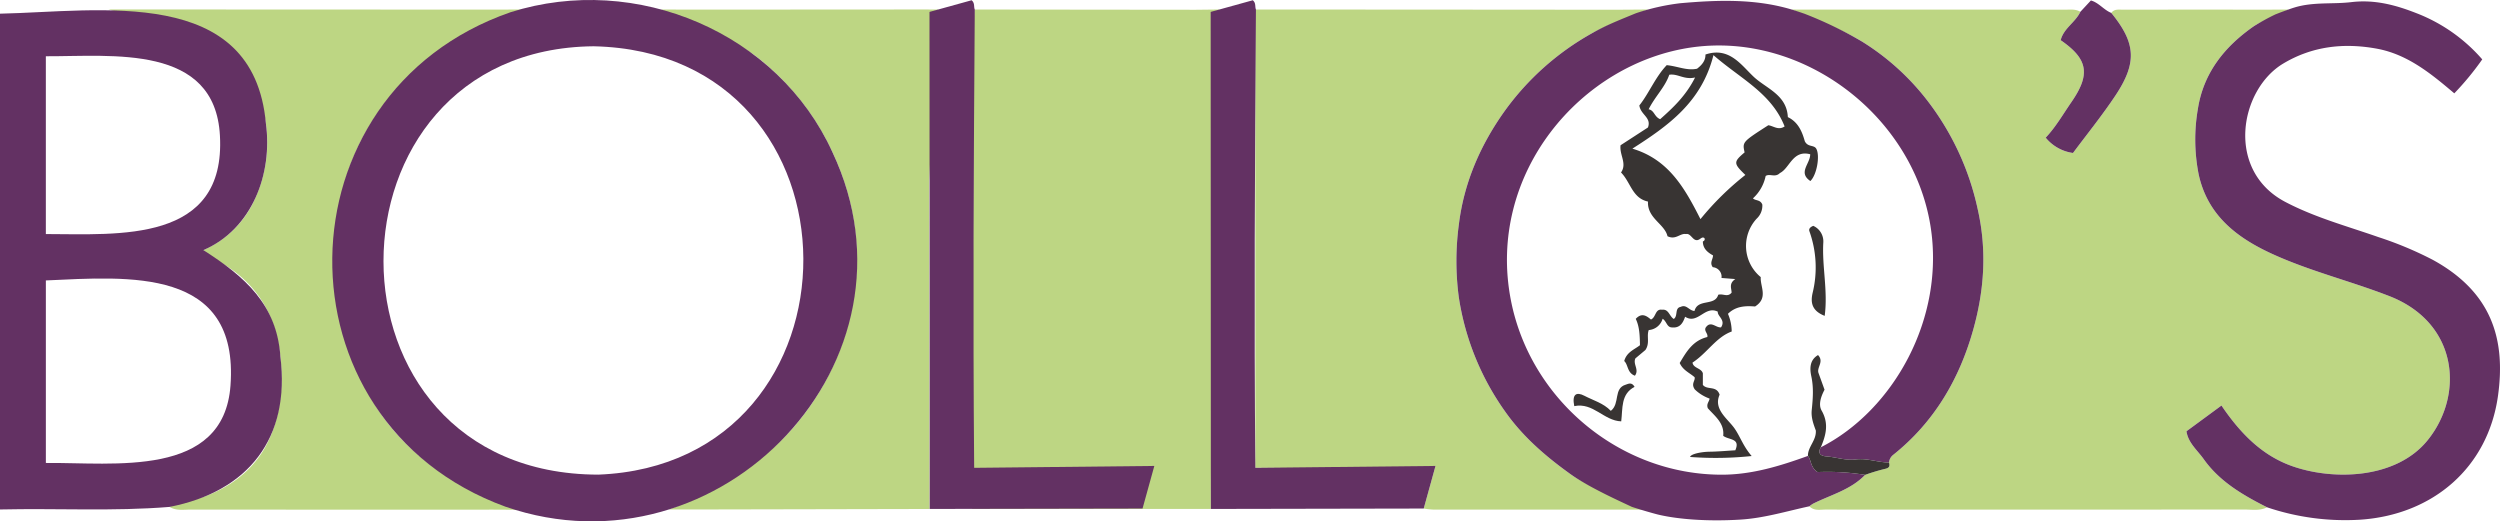 <svg xmlns="http://www.w3.org/2000/svg" viewBox="0 0 837.312 174.613"><defs><style>.cls-1{fill:#bdd683;}.cls-2{fill:#633163;}.cls-3{fill:#383433;}</style></defs><g id="Layer_2" data-name="Layer 2"><g id="Layer_1-2" data-name="Layer 1"><path class="cls-1" d="M759.296,169.906c-2.464,1.258-5.123.743-7.694.745q-70.078.054-140.156.014c-1.864-.001-3.879.514-5.44-1.094a9.473,9.473,0,0,1,1.218-.866c5.946-2.982,12.62-4.645,17.443-9.656a64.947,64.947,0,0,1,6.215-1.902c1.406-.292,2.295-.577,1.788-2.218a3.723,3.723,0,0,1,1.455-2.623c13.739-10.978,22.186-25.456,26.822-42.129,3.644-13.106,4.531-26.327,1.469-39.956a90.861,90.861,0,0,0-17.328-37.083,82.425,82.425,0,0,0-21.521-19.254c-6.079-3.738-16.818-7.95-23.451-10.683,0,0,7.625.026,9.335.026q41.109-.018,82.217.014c1.729.001,3.507-.264,5.105.712-1.659,3.531-5.612,5.533-6.594,9.511,9.199,6.343,10.009,11.435,3.619,20.693-2.81,4.072-5.268,8.387-8.643,11.956a14.344,14.344,0,0,0,9.142,5.126c4.695-6.315,9.742-12.542,14.17-19.182,7.376-11.061,6.881-17.641-1.343-27.729.977-1.358,2.449-1.087,3.794-1.089q23.619-.029,47.239-.002c1.496.002,8.256-.035,8.256-.035-2.395,1.294-9.236,3.986-11.46,5.528-9.802,6.797-16.91,15.583-18.816,27.681a60.222,60.222,0,0,0,.184,21.648c2.842,13.751,12.499,21.361,24.46,26.871,12.75,5.873,26.423,9.161,39.483,14.248,23.115,9.003,25.07,33.074,12.843,48.231-10.818,13.411-32.601,13.548-46.147,8.442-9.913-3.736-16.916-11.168-22.938-20.022l-11.713,8.612c.551,3.883,3.662,6.363,5.769,9.334C743.436,161.324,751.234,165.825,759.296,169.906Z"/><path class="cls-1" d="M477.14,157.453c-18.84-.031-37.856-.769-56.695-.766-.074-.517.005-3.772.005-4.289q-.012-73.827.005-147.655a12.317,12.317,0,0,1,.193-1.553q59.373.019,118.746.077c2.899.005,12.6-.077,12.6-.077S537.861,8.452,532.953,11.275A90.116,90.116,0,0,0,504.069,37.027c-8.182,11.407-13.707,24.045-15.43,37.931a91.951,91.951,0,0,0-.059,24.515,88.892,88.892,0,0,0,15.686,38.579c5.894,8.317,13.494,14.851,21.759,20.769,6.382,4.57,17.989,8.449,24.933,11.865,0,0-7.4-.019-8.932-.017q-31.044.037-62.087 0a27.227,27.227,0,0,1-3.101-.348q1.973-7.133,3.946-14.267"/><path class="cls-1" d="M325.608,170.431c-.011-47.277.541-115.795.556-163.072 0-1.389.141-2.779.216-4.168q37.037.039,74.075.082l7.935-.089c.022,55.49-2.862,111.784-2.839,167.274"/><path class="cls-2" d="M546.506,169.746c-3.138-1.513-14.099-6.355-20.481-10.924-8.265-5.918-15.865-12.453-21.759-20.769A88.892,88.892,0,0,1,488.581,99.473a91.951,91.951,0,0,1,.059-24.515C490.362,61.072,495.887,48.434,504.069,37.027a90.116,90.116,0,0,1,28.884-25.752c4.909-2.823,9.262-4.492,14.911-6.822a73.279,73.279,0,0,1,14.905-3.375C575.565-.048,588.39-.489,600.909,3.443c1.141.358,3.465,1.159,3.465,1.159a132.426,132.426,0,0,1,19.193,9.281,82.425,82.425,0,0,1,21.521,19.254A90.861,90.861,0,0,1,662.417,70.22c3.062,13.629,2.175,26.85-1.469,39.956-4.636,16.673-13.083,31.151-26.822,42.129a3.723,3.723,0,0,0-1.455,2.623c-3.74-.062-7.361-1.527-11.135-1.042-3.366.432-6.531-.778-9.813-1.02-1.813-.134-3.09-.914-1.884-3.06C633.96,137.579,651.577,106.764,646.56,75.628c-5.955-36.963-42.665-64.849-79.589-59.804-37.405,5.111-69.202,42.321-60.933,84.749,6.501,33.358,36.582,58.411,70.606,58.414,10.112.001,19.53-2.91,28.874-6.293,1.19,1.502.786,3.821,3.217,5.415a78.257,78.257,0,0,1,15.932.939c-4.823,5.011-11.497,6.674-17.443,9.656a9.473,9.473,0,0,0-1.218.866c-7.618,1.645-15.077,3.946-22.955,4.447-10.873.691-20.875-.064-27.529-1.628C554.007,172.033,549.331,170.687,546.506,169.746Z"/><path class="cls-1" d="M166.518,3.221c1.547 0,11.292-.056,11.292-.056-13.637,5.082-32.648,13.282-42.666,23.987-15.11,16.148-22.676,34.646-22.983,57.151-.178,13.078,2.546,24.96,6.766,37.277a66.648,66.648,0,0,0,8.896,17.371c7.233,10.234,16.856,18.059,27.762,24.185,4.414,2.479,14.97,5.436,19.554,7.611,0,0-9.103-.059-10.808-.058q-50.209.025-100.417-.018c-2.392-.003-4.901.467-7.147-.893,3.361-1.802,7.211-1.91,10.774-3.141,9.888-3.415,17.908-9.668,22.226-18.658,4.153-8.647,5.221-18.581,4.152-28.498-1.619-15.019-8.817-26.039-22.391-32.844-1.153-.578-2.036-1.694-3.408-2.871a33.524,33.524,0,0,0,17.415-17.471,45.421,45.421,0,0,0,3.526-24.911C86.025,18.659,56.953,8.512,36.331,3.165"/><path class="cls-1" d="M311.188,60.556q.04,54.958.124,109.917-40.109.092-80.218.169h-7.076c16.005-5.964,33.201-16.493,43.81-29.993a86.619,86.619,0,0,0,17.445-37.26c3.685-18.363,1.285-35.763-6.489-52.459a86.414,86.414,0,0,0-25.066-31.664c-8.143-6.468-23.37-11.304-32.276-16.084,0,0,8.796.045,10.334.044,24.986-.004,57.453-.057,82.438-.042"/><path class="cls-2" d="M759.296,169.906c-8.062-4.081-15.861-8.582-21.217-16.133-2.107-2.971-5.218-5.451-5.769-9.334l11.713-8.612c6.022,8.854,13.025,16.286,22.938,20.022,13.546,5.106,35.329,4.969,46.147-8.442,12.227-15.158,10.272-39.228-12.843-48.231-13.06-5.087-26.733-8.374-39.483-14.248-11.961-5.509-21.618-13.119-24.46-26.871a60.222,60.222,0,0,1-.184-21.648c1.907-12.098,9.014-20.883,18.816-27.681a74.133,74.133,0,0,1,7.161-3.919s4.256-1.67,6.487-2.339C774.872.59,781.26,1.458,787.499.716c7.82-.931,14.783.948,21.68,3.643a55.758,55.758,0,0,1,22.185,15.532,95.513,95.513,0,0,1-9.359,11.372c-7.858-6.657-15.706-13.111-26.062-14.983-10.945-1.979-21.458-.831-31.22,5-14.61,8.727-19.462,35.782.71,46.364,9.941,5.215,20.673,8.095,31.147,11.763a120.41,120.41,0,0,1,18.237,7.63c19.617,10.738,24.502,26.445,21.816,45.578-3.36,23.935-21.714,39.768-46.045,41.437A81.866,81.866,0,0,1,759.296,169.906Z"/><path class="cls-2" d="M707.125,4.325c8.224,10.088,8.718,16.668,1.343,27.729-4.428,6.64-9.474,12.868-14.17,19.182a14.344,14.344,0,0,1-9.142-5.126c3.376-3.568,5.833-7.884,8.643-11.956,6.39-9.258,5.58-14.35-3.619-20.693.982-3.978,4.935-5.98,6.594-9.511,1.155-1.244,2.31-2.488,3.522-3.793C702.967.905,704.619,3.333,707.125,4.325Z"/><path class="cls-3" d="M624.668,159.049a78.257,78.257,0,0,0-15.932-.939c-2.432-1.594-2.027-3.914-3.217-5.415-.046-3.059,2.853-5.173,2.647-8.491-.759-2.081-1.629-4.32-1.371-6.852.381-3.742.691-7.441-.13-11.255-.524-2.434-.698-5.449,2.236-7.175,2.151,2.256-.592,4.163.198,6.104.643,1.781,1.286,3.562,1.986,5.499-1.188,2.235-2.143,4.961-.972,7.002,2.492,4.342,1.438,8.23-.273,12.279-1.207,2.146.07,2.926,1.884,3.06,3.282.242,6.447,1.452,9.813,1.02,3.774-.484,7.395.98,11.135,1.042.507,1.642-.382,1.926-1.788,2.218A64.947,64.947,0,0,0,624.668,159.049Z"/><path class="cls-3" d="M569.52,79.916c-2.376,1.876-2.959-1.97-4.832-1.522-2.012-.365-3.399,2.085-6.207.722-.922-4.112-6.81-5.982-6.529-11.604-5.303-1.159-5.776-6.449-9.033-9.747,2.106-3.004-.578-5.84-.154-9.116l9.175-5.955c1.247-3.364-2.435-4.193-2.886-7.378,3.203-4.007,5.351-9.488,9.172-13.497,3.824.399,6.757,1.922,10.151,1.197,1.515-1.156,2.887-2.64,2.82-4.751,7.98-2.716,12.003,3.58,16.208,7.498,4.18,3.895,11.038,6.002,11.385,13.46,3.6,1.721,4.853,5.154,5.683,8.077,1.027,2.069,3.027,1.147,3.827,2.489,1.323,2.295.223,8.755-1.966,10.843-4.256-2.866-.017-5.795-.054-8.969-5.884-1.552-6.861,4.695-10.135,6.284-1.627,1.652-3.388.075-4.783.99a13.931,13.931,0,0,1-4.254,7.495c.852.866,2.483.362,3.137,2.089a5.932,5.932,0,0,1-1.901,4.722,13.504,13.504,0,0,0,1.373,19.568c-.231,3.18,2.611,6.984-1.9,9.838-3.143-.24-6.409-.178-9.084,2.456a15.175,15.175,0,0,1,1.257,5.926c-5.197,1.87-8.156,7.151-13.128,10.412.27,1.924,2.916,1.793,3.465,3.57v3.9c1.514,1.853,4.549.104,5.615,3.276-2.189,4.921,2.78,8.09,5.032,11.352,1.91,2.767,2.836,5.868,5.703,9.197a115.206,115.206,0,0,1-20.628.31c.3-1.088,4.026-1.722,6.488-1.757,2.91-.041,5.816-.309,8.661-.475,1.809-4.132-2.204-3.385-4.053-4.854.469-4.254-2.885-6.647-5.152-9.241-.567-1.461.486-2.205.585-3.227a13.817,13.817,0,0,1-4.931-3.05c-1.392-1.954.221-2.915-.08-4.11-1.662-1.463-3.903-2.305-4.993-4.759,2.203-3.708,4.365-7.505,9.24-8.694.376-1.11-1.246-2.055-.489-3.233,1.677-2.375,3.407.23,5.1-.016,1.649-2.486-1.285-3.705-1.091-5.244-4.346-2.176-6.719,4.42-10.95,1.694-.714,2.087-1.721,3.824-4.344,3.585-1.811-.001-1.761-1.992-3.189-2.911a5.233,5.233,0,0,1-4.645,3.785c-.792,2.123.467,4.334-1.117,6.683l-3.349,2.805c-.919,1.965,1.364,3.762-.168,5.803-2.624-.946-2.224-3.692-3.579-4.911.824-3.014,3.373-3.822,5.272-5.3-.061-3.153-.12-6.144-1.412-8.827,2.041-2.201,3.655-.97,5.094.227,1.756-.792,1.349-3.643,3.716-3.288,2.262-.269,2.414,2.17,3.928,3.094,1.488-1.018.205-3.667,2.328-4.052,1.937-.942,2.764,1.264,4.612,1.38,1.078-4.243,6.821-1.521,7.948-5.436,1.65-.48,3.08.951,4.47-.687.053-1.294-1.069-3.026,1.263-4.568l-4.637-.367a3.188,3.188,0,0,0-2.925-3.604c-1.129-1.531.065-2.592.086-3.953-1.775-.98-3.403-2.252-3.406-4.661.475-.244.806-.553.515-1.141C570.345,79.349,569.934,79.644,569.52,79.916ZM546.727,49.785c12.18,3.655,17.519,13.21,22.8,23.605a95.791,95.791,0,0,1,15.037-14.797c-4.024-3.874-4.022-4.353-.252-7.551-.769-3.494-.769-3.494,7.939-9.094,1.713.221,3.382,1.823,5.461.395-4.439-11.234-14.911-16.045-23.833-23.872C569.916,34.193,558.783,42.083,546.727,49.785Zm9.307-9.866c4.225-3.783,8.496-7.655,11.699-13.97-3.727.85-5.842-1.374-8.654-.91-1.421,4.183-4.771,7.271-6.908,11.569C554.108,36.965,554.021,39.092,556.034,39.92Z"/><path class="cls-3" d="M611.133,105.788c-4.406-1.721-4.744-4.573-4.053-7.64a35.914,35.914,0,0,0-1.054-20.67c-.267-.732.083-1.344,1.282-1.836a5.71,5.71,0,0,1,3.368,5.51C610.193,89.225,612.257,97.333,611.133,105.788Z"/><path class="cls-3" d="M527.261,136.019c-.821-4.021.712-4.867,3.4-3.459,3.001,1.571,6.361,2.45,8.848,5.049,3.149-2.454.808-7.554,5.003-8.777.784-.229,1.976-1.009,2.949.733-4.67,2.433-3.93,7.207-4.473,11.559C537.137,140.922,533.653,134.712,527.261,136.019Z"/><path class="cls-2" d="M171.023,4.083c42.112-13.314,89.552,6.869,107.761,46.848,32.943,69.832-37.582,143.554-109.475,118.781C90.857,141.105,92.466,31.281,171.023,4.083Zm27.823,11.415c-93.438.834-94.82,143.293,1.525,143.469C292.127,155.385,292.301,17.532,198.847,15.499Z"/><path class="cls-2" d="M480.784,156.055q-1.973,7.133-3.946,14.267l-71.288.137q-.034-83.235-.067-166.471L419.603.083c1.16 1.0.629,2.186,1.044,3.107-.358,50.199-.636,103.304-.202,153.497"/><path class="cls-2" d="M386.612,156.055q-1.973,7.133-3.946,14.267l-71.288.137q-.034-83.235-.067-166.471L325.431.083c1.16 1.0.629,2.186,1.044,3.107-.358,50.199-.636,103.304-.202,153.497"/><path class="cls-2" d="M56.767,169.779c-18.802,1.534-37.624.412-56.767.856V4.58c33.267-.685,84.881-9.764,89.06,36.805,2.286,16.663-4.544,35.349-20.94,42.383,13.845,8.858,24.655,18.21,25.798,35.716C97.273,146.652,83.281,164.622,56.767,169.779ZM15.359,155.058c22.672-.232,59.566,5.207,61.835-25.915C80.145,89.338,43.013,92.678,15.359,93.923ZM15.355,18.841V78.392c24.392.041,60.333,3.134,58.304-32.976C72.003,14.628,37.595,18.929,15.355,18.841Z"/></g></g></svg>